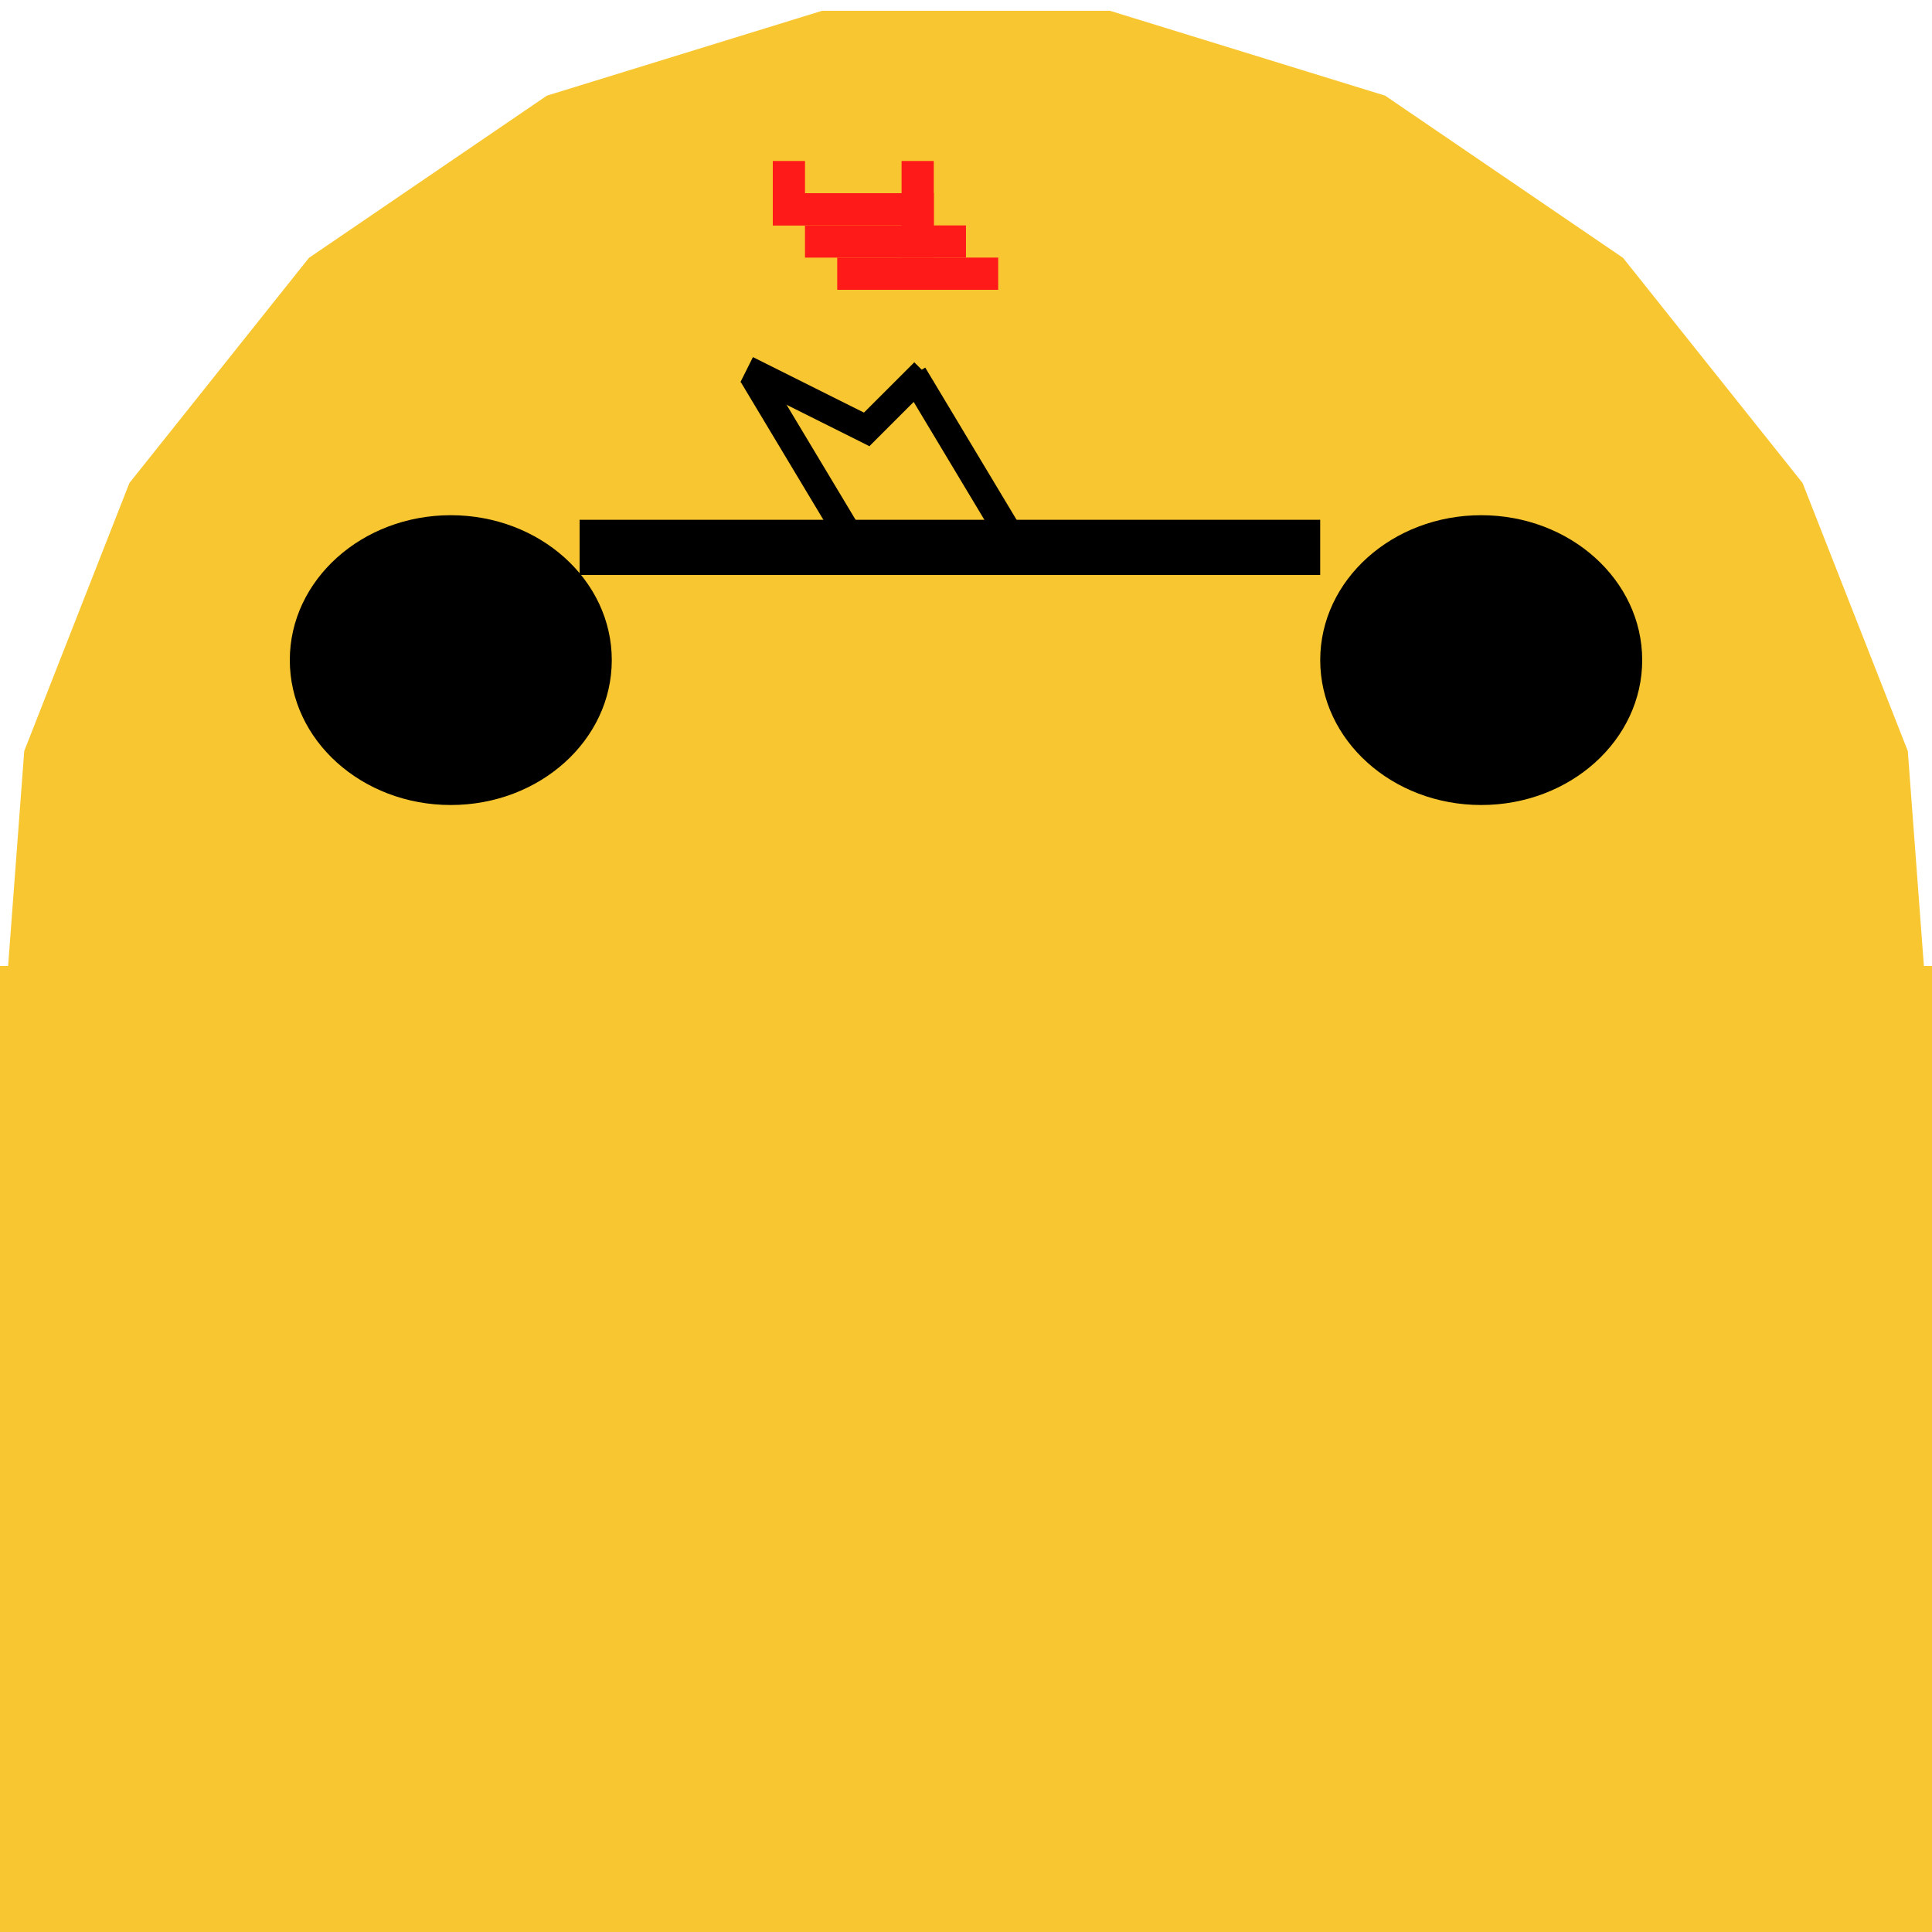 <svg width="70" height="70" viewBox="0 0 70 70" fill="none" xmlns="http://www.w3.org/2000/svg">
<rect y="35" width="70" height="35" fill="#F8C630"/>
<path d="M35 70L24.684 68.445L15.284 63.918L7.636 56.822L2.419 47.787L0.098 37.616L0.878 27.212L4.689 17.5L11.194 9.343L19.814 3.466L29.784 0.391H40.217L50.186 3.466L58.806 9.343L65.311 17.5L69.123 27.212L69.902 37.616L67.581 47.787L62.364 56.822L54.716 63.918L45.316 68.445L35 70Z" fill="#F8C630"/>
<ellipse cx="16.333" cy="23.917" rx="5.833" ry="5.25" fill="black"/>
<ellipse cx="53.667" cy="23.917" rx="5.833" ry="5.25" fill="black"/>
<rect x="32.666" y="5.833" width="1.167" height="3.5" fill="#FF1A1A"/>
<rect x="30.334" y="9.333" width="5.833" height="1.167" fill="#FF1A1A"/>
<rect x="28" y="5.833" width="1.167" height="2.333" fill="#FF1A1A"/>
<rect x="28" y="7" width="5.833" height="1.167" fill="#FF1A1A"/>
<rect x="29.166" y="8.167" width="5.833" height="1.167" fill="#FF1A1A"/>
<g filter="url(#filter0_dd)">
<line x1="21" y1="11.833" x2="47.833" y2="11.833" stroke="black" stroke-width="2"/>
<line x1="27.262" y1="5.576" x2="30.762" y2="11.409" stroke="black"/>
<line x1="31.146" y1="7.813" x2="33.48" y2="5.48" stroke="black"/>
<line x1="27.057" y1="5.386" x2="31.724" y2="7.719" stroke="black"/>
<line x1="33.095" y1="5.576" x2="36.595" y2="11.409" stroke="black"/>
</g>
<defs>
<filter id="filter0_dd" x="17" y="4.939" width="34.833" height="15.894" filterUnits="userSpaceOnUse" color-interpolation-filters="sRGB">
<feFlood flood-opacity="0" result="BackgroundImageFix"/>
<feColorMatrix in="SourceAlpha" type="matrix" values="0 0 0 0 0 0 0 0 0 0 0 0 0 0 0 0 0 0 127 0" result="hardAlpha"/>
<feOffset dy="4"/>
<feGaussianBlur stdDeviation="2"/>
<feComposite in2="hardAlpha" operator="out"/>
<feColorMatrix type="matrix" values="0 0 0 0 0 0 0 0 0 0 0 0 0 0 0 0 0 0 0.25 0"/>
<feBlend mode="normal" in2="BackgroundImageFix" result="effect1_dropShadow"/>
<feColorMatrix in="SourceAlpha" type="matrix" values="0 0 0 0 0 0 0 0 0 0 0 0 0 0 0 0 0 0 127 0" result="hardAlpha"/>
<feOffset dy="4"/>
<feGaussianBlur stdDeviation="2"/>
<feComposite in2="hardAlpha" operator="out"/>
<feColorMatrix type="matrix" values="0 0 0 0 0 0 0 0 0 0 0 0 0 0 0 0 0 0 0.25 0"/>
<feBlend mode="normal" in2="effect1_dropShadow" result="effect2_dropShadow"/>
<feBlend mode="normal" in="SourceGraphic" in2="effect2_dropShadow" result="shape"/>
</filter>
</defs>
</svg>
